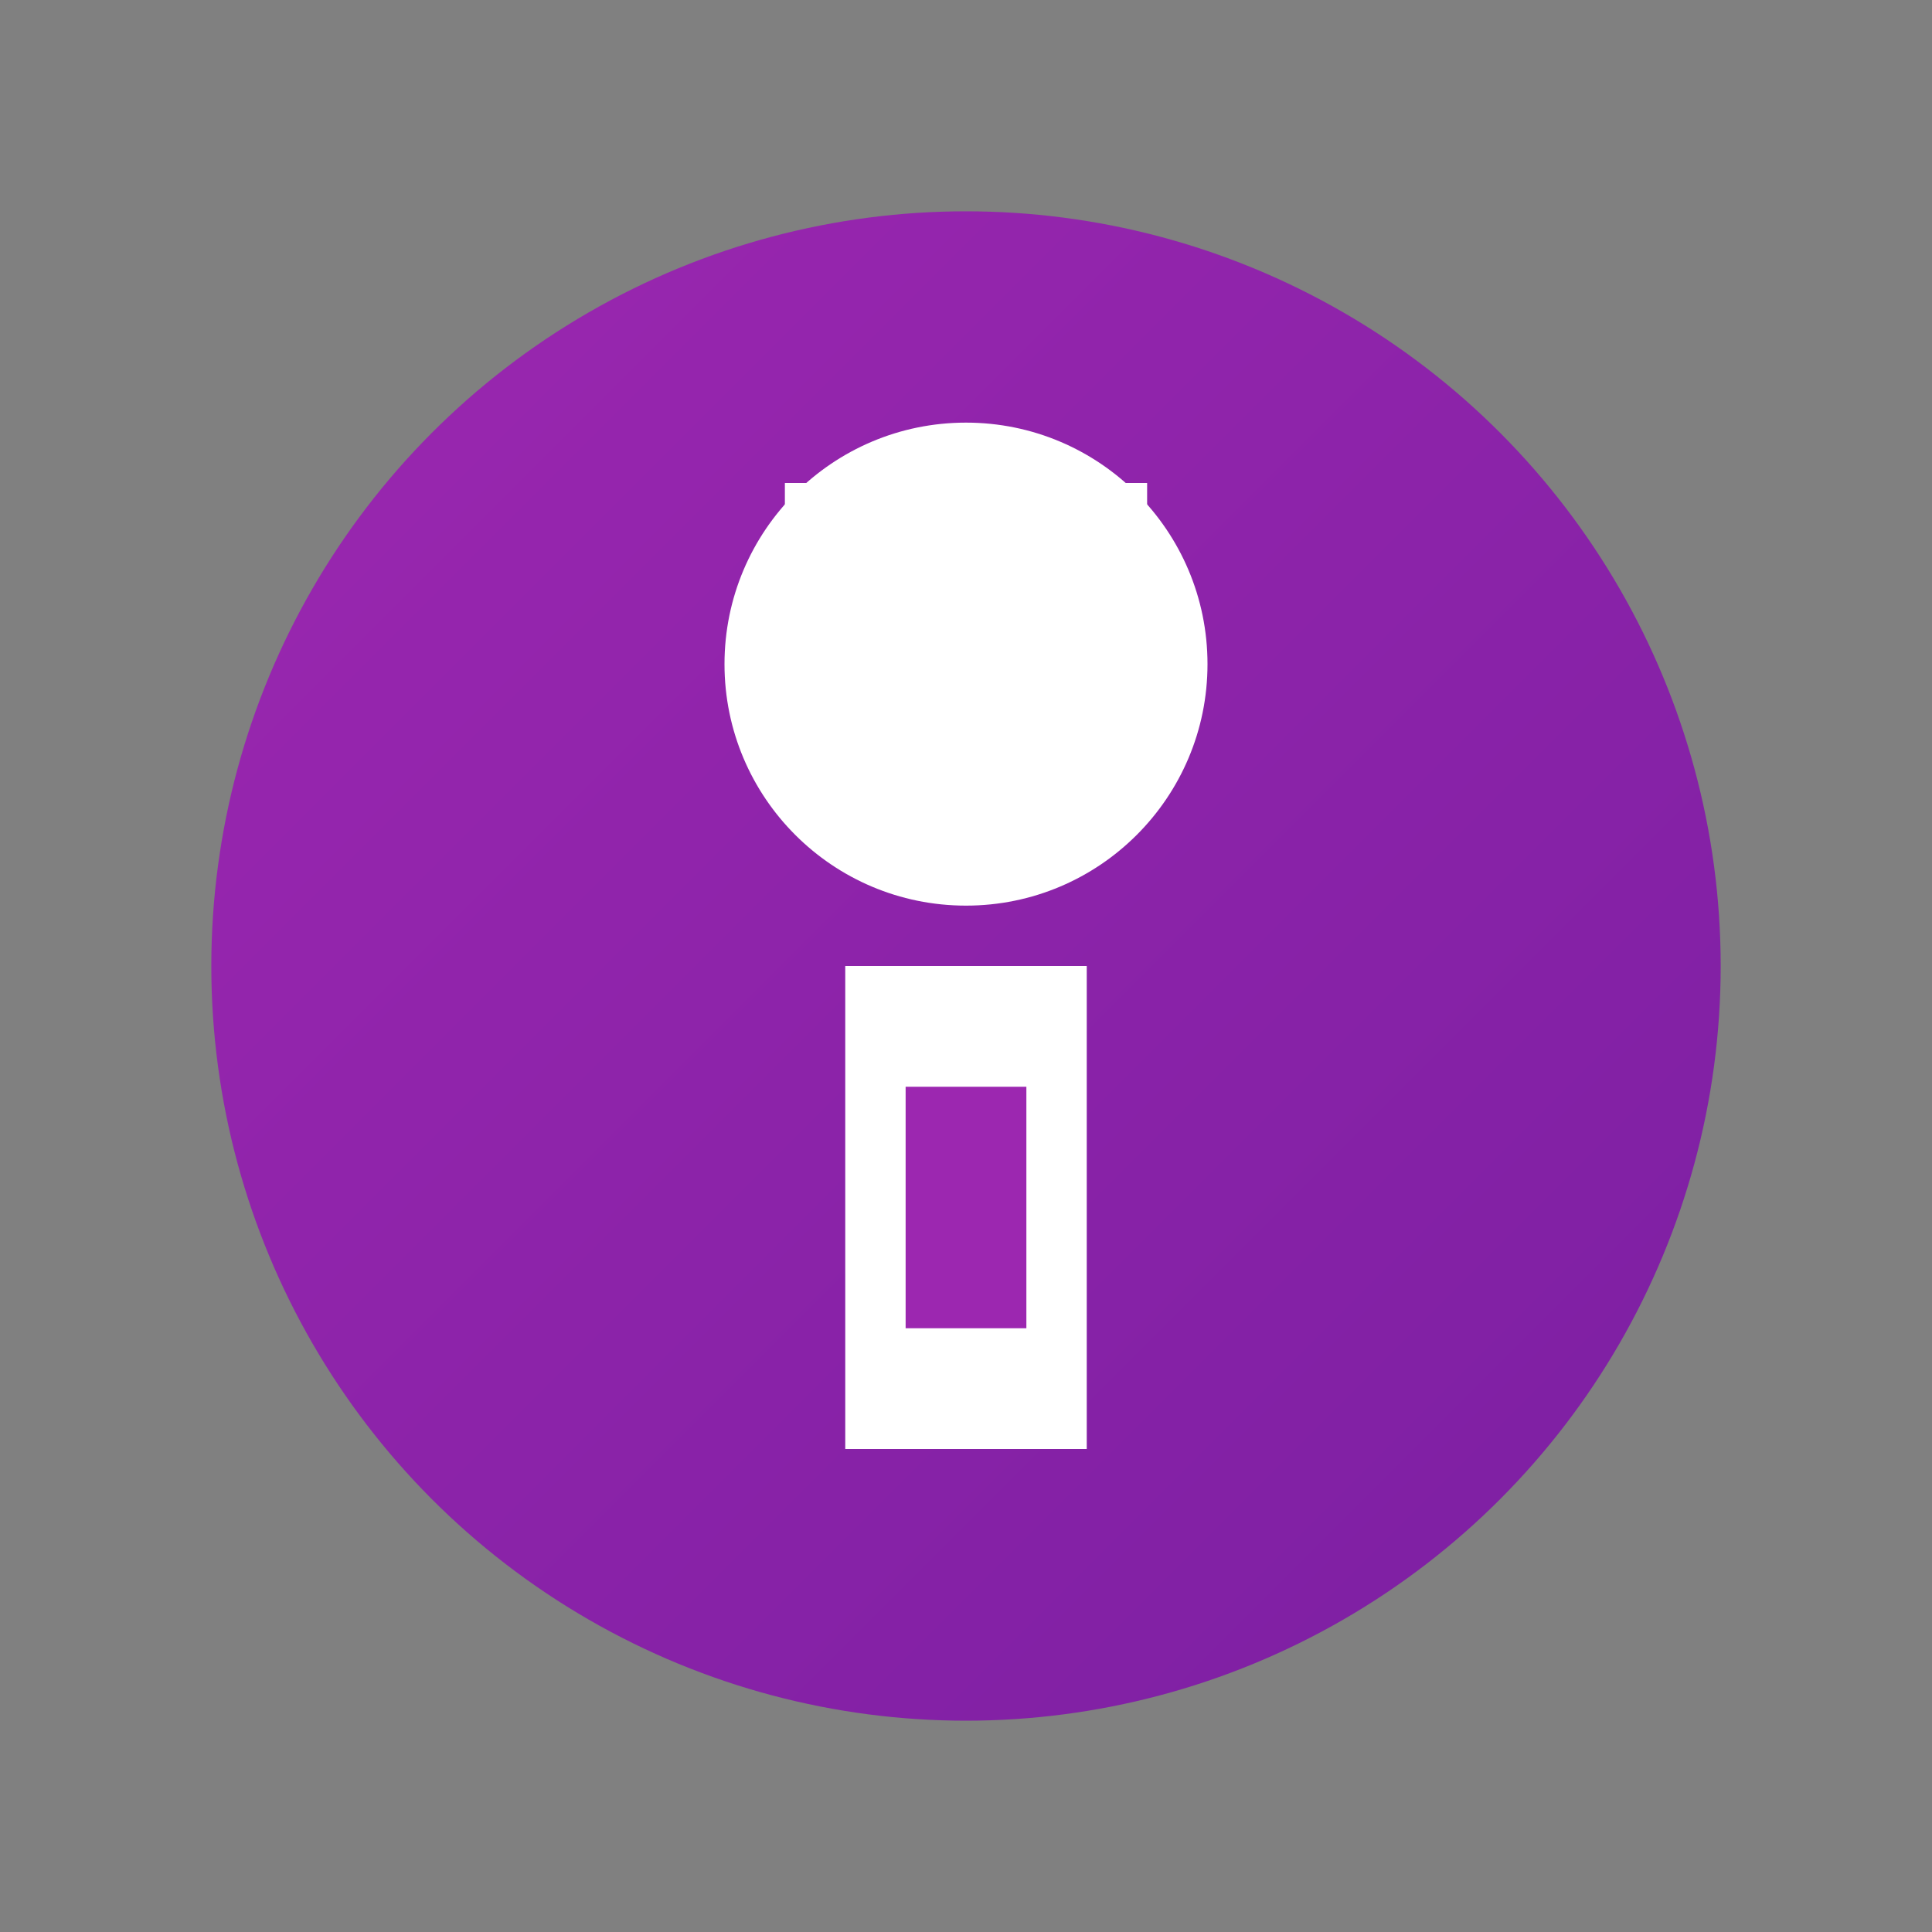 <svg xmlns="http://www.w3.org/2000/svg" viewBox="0 0 512 512">
  <rect x="0" y="0" width="512" height="512" fill="#808080" stroke="none"/>
  <defs>
    <linearGradient id="stunGradient" x1="0%" y1="0%" x2="100%" y2="100%">
      <stop offset="0%" style="stop-color:#9c27b0;stop-opacity:1"/>
      <stop offset="100%" style="stop-color:#7b1fa2;stop-opacity:1"/>
    </linearGradient>
  </defs>
  <circle cx="256" cy="256" r="200" fill="url(#stunGradient)"/>
  <circle cx="256" cy="176" r="64" fill="#ffffff"/>
  <path fill="#ffffff" d="M224 256h64v128H224V256z"/>
  <path fill="#9c27b0" d="M240 288h32v64h-32V288z"/>
  <path fill="#ffffff" d="M208 176h96v32h-96V176z"/>
  <path fill="#ffffff" d="M208 128h96v32h-96V128z"/>
</svg>